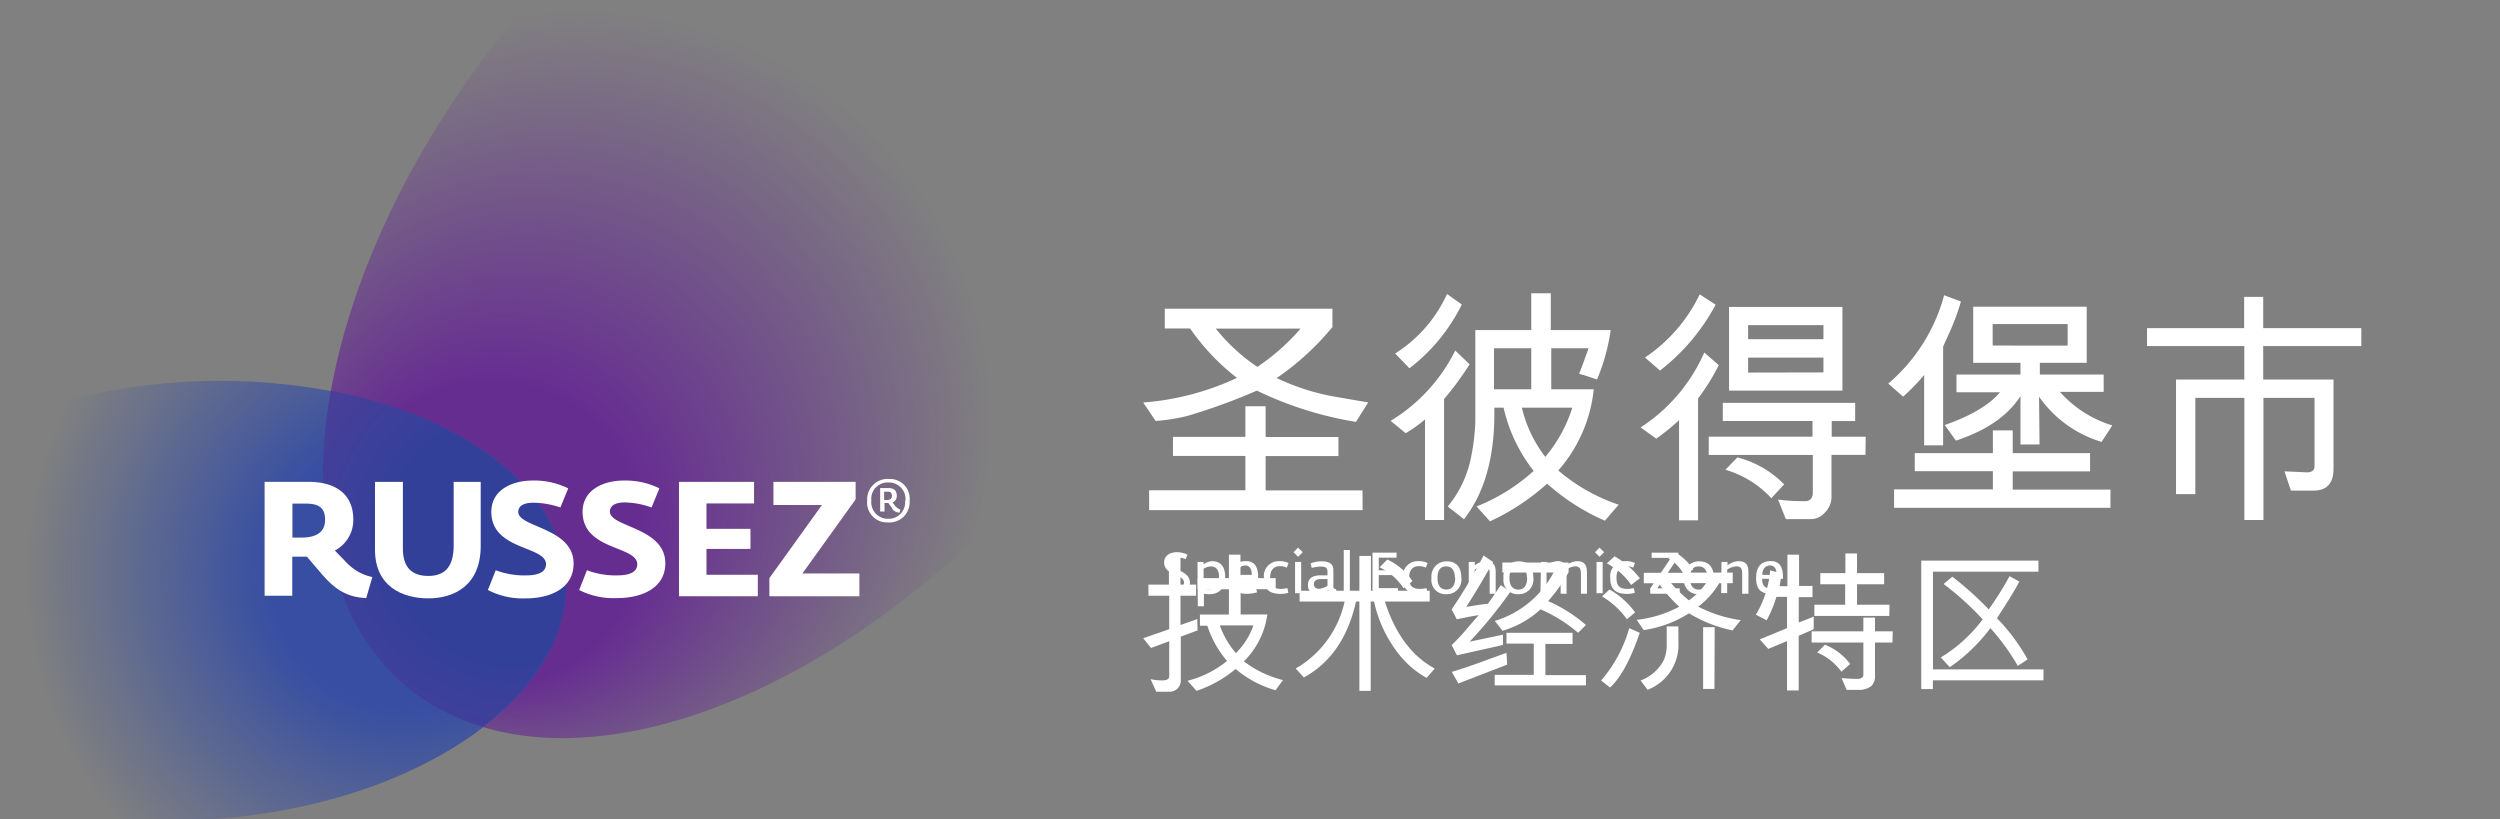<svg xmlns="http://www.w3.org/2000/svg" xmlns:xlink="http://www.w3.org/1999/xlink" width="320" height="104.89" viewBox="0 0 320 104.89">
  <rect x="0" y="0" width="320" height="104.89" fill="#808080" stroke="none"/>
  <defs>
    <radialGradient id="radial-gradient" cx="87.14" cy="37.82" fx="55.999" fy="76.921" r="88.75" gradientUnits="userSpaceOnUse">
      <stop offset="0.22" stop-color="#662d91"/>
      <stop offset="0.59" stop-color="#662f90" stop-opacity="0"/>
    </radialGradient>
    <radialGradient id="radial-gradient-2" cx="51.84" cy="50.54" r="69.27" gradientTransform="matrix(1, 0, 0, -1, 0, 124)" gradientUnits="userSpaceOnUse">
      <stop offset="0.25" stop-color="#374ea2"/>
      <stop offset="0.7" stop-color="#374fa2" stop-opacity="0"/>
    </radialGradient>
    <radialGradient id="radial-gradient-3" cx="65.7" cy="55.06" r="46.01" gradientTransform="matrix(1, 0, 0, -1, 0, 124)" gradientUnits="userSpaceOnUse">
      <stop offset="0.34" stop-color="#32409a"/>
      <stop offset="1" stop-color="#643e98"/>
    </radialGradient>
  </defs>
  <title>Logo-white-text</title>
  <g style="isolation: isolate">
    <g id="Layer_1" data-name="Layer 1">
      <g>
        <path d="M146.82-29.93c-20.65-13.42-58,2.49-83.52,35.54-11.22,14.56-18.25,30-20.85,43.89-3.3,17.63.56,32.73,12.11,40.24a28.6,28.6,0,0,0,7.89,3.5c21.34,5.94,53.13-9.86,75.63-39C163.55,21.15,167.47-16.51,146.82-29.93Z" fill="url(#radial-gradient)"/>
        <path d="M72.17,71.85c-2-10.9-14.56-19.18-31-22a77.19,77.19,0,0,0-21.41-.64C-6.31,52-25.1,66.61-22.24,81.9s26.36,25.46,52.42,22.69c12.55-1.33,23.41-5.41,31-11C69.32,87.53,73.66,79.78,72.17,71.85Z" fill="url(#radial-gradient-2)"/>
        <path d="M72.17,71.85c-2-10.63-14-18.77-29.81-21.83-3.12,17.41.76,32.28,12.2,39.72A28.33,28.33,0,0,0,61.81,93C69.54,87.1,73.62,79.56,72.17,71.85Z" fill="url(#radial-gradient-3)"/>
      </g>
      <g style="mix-blend-mode: hard-light">
        <path d="M148.86,75.71l.24-.62a3.13,3.13,0,0,0,1.29.27c.6,0,1.16-.2,1.16-.77,0-1.17-2.54-.88-2.54-2.6,0-.89.78-1.31,1.64-1.31A3.07,3.07,0,0,1,152,71l-.22.57a3.21,3.21,0,0,0-1.13-.21c-.56,0-.91.22-.91.65,0,1,2.57.92,2.57,2.58,0,1-.9,1.49-1.94,1.49A3.05,3.05,0,0,1,148.86,75.71Z" fill="#fff"/>
        <path d="M153.28,71.93h.78v.32a1.93,1.93,0,0,1,1.08-.42c1.07,0,1.68.67,1.68,2,0,1.68-1,2.23-2,2.23a5.74,5.74,0,0,1-.72-.06v1.6h-.78Zm2.76,2c0-.81-.23-1.43-1.1-1.43a2.13,2.13,0,0,0-.88.3v2.55a4.24,4.24,0,0,0,.75.07C155.62,75.41,156,74.77,156,73.92Z" fill="#fff"/>
        <path d="M157.6,74c0-1.63.82-2.18,1.89-2.18s1.55.72,1.55,2v.27h-2.66c0,1.1.61,1.28,1.39,1.28a6.79,6.79,0,0,0,1-.16l.13.61a4.89,4.89,0,0,1-1.35.19C158.38,76,157.6,75.57,157.6,74Zm2.63-.42c0-.72-.26-1.2-.83-1.2s-1,.41-1,1.2Z" fill="#fff"/>
        <path d="M161.78,73.92a1.9,1.9,0,0,1,2-2.09,2.35,2.35,0,0,1,1.15.24l-.22.59a2,2,0,0,0-.93-.19c-.69,0-1.2.47-1.2,1.45s.3,1.46,1.41,1.46a4.53,4.53,0,0,0,.8-.1l.12.6a3.67,3.67,0,0,1-1,.14C162.41,76,161.78,75.4,161.78,73.92Z" fill="#fff"/>
        <path d="M165.57,70.68l.58-.58.6.58-.6.59Zm.2,1.25h.78v4h-.78Z" fill="#fff"/>
        <path d="M167.42,74.85c0-1,.9-1.21,1.61-1.21l.89,0v-.45c0-.56-.3-.67-.95-.67a4.64,4.64,0,0,0-1.07.18l-.15-.58a3.66,3.66,0,0,1,1.39-.27c1,0,1.53.31,1.53,1.14v2.1c0,.25.18.31.37.32l0,.6h-.17c-.37,0-.8-.13-.86-.48a2.21,2.21,0,0,1-1.34.5A1.08,1.08,0,0,1,167.42,74.85Zm2.5.19v-.92l-.87,0c-.56,0-.88.27-.88.64s.27.61.66.61A2.87,2.87,0,0,0,169.92,75Z" fill="#fff"/>
        <path d="M172,70.4h.78V76H172Z" fill="#fff"/>
        <path d="M175.68,70.74h3.08v.64h-2.28V73h2.12v.61h-2.12v1.67h2.45V76h-3.25Z" fill="#fff"/>
        <path d="M179.57,73.92a1.9,1.9,0,0,1,2-2.09,2.36,2.36,0,0,1,1.16.24l-.22.59a2.07,2.07,0,0,0-.94-.19c-.69,0-1.2.47-1.2,1.45s.31,1.46,1.42,1.46a4.8,4.8,0,0,0,.8-.1l.12.6a3.73,3.73,0,0,1-1,.14C180.2,76,179.57,75.4,179.57,73.92Z" fill="#fff"/>
        <path d="M183.23,74a1.92,1.92,0,0,1,1.94-2.15c1.27,0,1.88.78,1.88,2.11a1.86,1.86,0,0,1-1.93,2.1A1.81,1.81,0,0,1,183.23,74Zm3,0c0-.72-.22-1.5-1.12-1.5S184,73.22,184,74s.27,1.46,1.14,1.46S186.27,74.71,186.27,73.94Z" fill="#fff"/>
        <path d="M188,71.93h.77v.44a2.43,2.43,0,0,1,1.39-.54c1.21,0,1.29.79,1.29,1.55V76h-.77V73.49c0-.66-.1-1-.75-1a2.44,2.44,0,0,0-1.16.42v3H188Z" fill="#fff"/>
        <path d="M192.45,74a1.91,1.91,0,0,1,1.93-2.15c1.28,0,1.89.78,1.89,2.11a1.87,1.87,0,0,1-1.94,2.1A1.81,1.81,0,0,1,192.45,74Zm3,0c0-.72-.21-1.5-1.12-1.5s-1.12.78-1.12,1.51.27,1.46,1.14,1.46S195.48,74.71,195.48,73.94Z" fill="#fff"/>
        <path d="M197.25,71.93H198v.46a2.2,2.2,0,0,1,1.31-.56,1.11,1.11,0,0,1,1.12.6,2.36,2.36,0,0,1,1.44-.6c1.22,0,1.26.87,1.26,1.55V76h-.77V73.49c0-.59-.1-1-.73-1a2.13,2.13,0,0,0-1.11.42,2.22,2.22,0,0,1,0,.45V76h-.76V73.49c0-.6-.09-1-.73-1a2.17,2.17,0,0,0-1.07.43v3h-.78Z" fill="#fff"/>
        <path d="M204.16,70.68l.58-.58.59.58-.59.59Zm.2,1.25h.78v4h-.78Z" fill="#fff"/>
        <path d="M206.11,73.92a1.9,1.9,0,0,1,2-2.09,2.39,2.39,0,0,1,1.16.24l-.22.59a2.07,2.07,0,0,0-.94-.19c-.69,0-1.2.47-1.2,1.45s.3,1.46,1.42,1.46a4.8,4.8,0,0,0,.8-.1l.12.6a3.73,3.73,0,0,1-1,.14C206.74,76,206.11,75.4,206.11,73.92Z" fill="#fff"/>
        <path d="M211.22,75.33l2.66-3.92h-2.47v-.67h3.41v.57l-2.69,4H215V76h-3.76Z" fill="#fff"/>
        <path d="M215.55,74a1.91,1.91,0,0,1,1.93-2.15c1.28,0,1.89.78,1.89,2.11a1.87,1.87,0,0,1-1.94,2.1A1.81,1.81,0,0,1,215.55,74Zm3,0c0-.72-.21-1.5-1.12-1.5s-1.12.78-1.12,1.51.27,1.46,1.14,1.46S218.58,74.71,218.58,73.94Z" fill="#fff"/>
        <path d="M220.35,71.93h.77v.44a2.46,2.46,0,0,1,1.39-.54c1.22,0,1.29.79,1.29,1.55V76H223V73.49c0-.66-.11-1-.76-1a2.44,2.44,0,0,0-1.16.42v3h-.77Z" fill="#fff"/>
        <path d="M224.78,74c0-1.63.81-2.18,1.89-2.18s1.55.72,1.55,2v.27h-2.67c0,1.1.61,1.28,1.4,1.28a6.66,6.66,0,0,0,1-.16l.13.61a4.76,4.76,0,0,1-1.35.19C225.55,76,224.78,75.57,224.78,74Zm2.63-.42c0-.72-.26-1.2-.83-1.2s-1,.41-1,1.2Z" fill="#fff"/>
      </g>
      <g>
        <path d="M111,64.08a2.61,2.61,0,0,1,2.79-2.77,2.52,2.52,0,0,1,2.64,2.78,2.59,2.59,0,0,1-2.78,2.78A2.54,2.54,0,0,1,111,64.08Zm4.9,0a2.12,2.12,0,0,0-2.18-2.32,2.09,2.09,0,0,0-2.19,2.3,2.13,2.13,0,0,0,2.15,2.35A2.11,2.11,0,0,0,115.85,64.09Zm-1.66,1c-.09-.09-.49-.63-.53-.7l-.21,0h-.28v1.1h-.56V62.47h1.06c.62,0,1.07.25,1.07,1a.88.88,0,0,1-.55.85c.27.33.53.76,1,.89l-.1.41A1.21,1.21,0,0,1,114.19,65.11ZM113.48,64c.43,0,.68-.13.68-.53s-.17-.54-.58-.54h-.41V64Z" fill="#fff"/>
        <g>
          <path d="M40.93,73.18l-1.65-1.93c-.25,0-.52,0-.79,0H37.41v5H33.87V61.68h5.7c3.29,0,5.65,1.52,5.65,4.79a4.41,4.41,0,0,1-2.36,4L44.35,72a6.3,6.3,0,0,0,3.31,1.86l-.78,2.69C44,76.45,42.47,75,40.93,73.18Zm-2.32-4.37c2.1,0,3-.87,3-2.26s-.6-2.09-2.48-2.09h-1.7v4.35Z" fill="#fff"/>
          <path d="M48,70.36V61.68h3.57v8.56c0,2.23,1,3.48,3.25,3.48s3.25-1.31,3.25-3.92V61.68h3.46v8.19c0,5.11-3.44,6.72-6.71,6.72S48,75.1,48,70.36Z" fill="#fff"/>
          <path d="M62.45,75.52l1-2.53a10.27,10.27,0,0,0,3.87.66c1.77,0,2.57-.53,2.57-1.43,0-2.38-7-1.74-7-6.71,0-2.81,2.68-4,5.26-4a9.78,9.78,0,0,1,4.58,1l-1,2.45a10.66,10.66,0,0,0-3.46-.61c-1.47,0-1.93.56-1.93,1.18,0,2,7.08,2,7.08,6.61,0,3.21-3.06,4.45-6.08,4.45A9.68,9.68,0,0,1,62.45,75.52Z" fill="#fff"/>
          <path d="M74.13,75.52l1-2.53a10.29,10.29,0,0,0,3.88.66c1.76,0,2.56-.53,2.56-1.43,0-2.38-7-1.74-7-6.71,0-2.81,2.67-4,5.26-4a9.74,9.74,0,0,1,4.57,1l-1,2.45A10.66,10.66,0,0,0,80,64.31c-1.47,0-1.93.56-1.93,1.18,0,2,7.09,2,7.09,6.61,0,3.21-3.07,4.45-6.09,4.45A9.7,9.7,0,0,1,74.13,75.52Z" fill="#fff"/>
          <path d="M86.91,61.68h9.61v2.76H90.43v3.25h5.63v2.57H90.43v3.31H97v2.75H86.91Z" fill="#fff"/>
          <path d="M98.48,74l6.73-9.36H99V61.68h10.52v2.24l-6.81,9.48H110v2.92H98.48Z" fill="#fff"/>
        </g>
      </g>
      <g>
        <path d="M153.29,80.69l-2.15.8V87a1.43,1.43,0,0,1-1.52,1.54H148l-.73-1.62a5.7,5.7,0,0,0,1.47.17c.61,0,.92-.17.92-.52V82.08l-2.33.86-1-1.25,3.33-1.15V76.25H147V74.83h2.62V71.06h1.48v3.77h2v1.42h-2V80l2.15-.76Zm10.93,6.36-.95,1.3a13.73,13.73,0,0,1-5.11-2.72,15.56,15.56,0,0,1-5,2.8L152,87.14a13,13,0,0,0,5.06-2.54,13,13,0,0,1-2.52-4.51h-.95V78.66h3.71V75.43h-4V74h4V71h1.48v3h4.51v1.42H158.8v3.23h3.42a10.39,10.39,0,0,1-3,6A13.55,13.55,0,0,0,164.22,87.05Zm-3.8-7h-4.28a10.72,10.72,0,0,0,2.06,3.54A9.14,9.14,0,0,0,160.42,80.09Z" fill="#fff"/>
        <path d="M183.65,85.58l-1.05,1.19a12.08,12.08,0,0,1-3.79-3.35A16.51,16.51,0,0,1,175.88,77h-.43V88.43H174V77h-.43q-1.54,6.9-6.67,9.71l-1.05-1.14A13.12,13.12,0,0,0,172.11,77h-5.76V75.61H174V71.16h1.48v4.45H183V77h-5.73Q179.23,83.17,183.65,85.58Zm-2.85-11.2-1.14.92a7.45,7.45,0,0,0-3.08-2.68l1-1A7.88,7.88,0,0,1,180.8,74.38Z" fill="#fff"/>
        <path d="M193.33,75.75a59.23,59.23,0,0,1-5.2,6.37l.05,0,4.2-.88v1.31l-5.89,1.33-.68-1.31a25.5,25.5,0,0,0,1.88-2c.73-.86,1.26-1.47,1.58-1.83-.51.07-1.44.24-2.8.53L185.81,78a62.54,62.54,0,0,0,4.09-6.9l1.21.84q-2.06,3.66-3.43,5.73c.09,0,.46-.06,1.12-.17s1.21-.18,1.64-.21c.36-.48.91-1.28,1.66-2.4Zm-.41,9.32-6.25,2.41L185.83,86c1.18-.35,2.52-.8,4-1.35s2.53-.91,3-1.09ZM203,87.73H191.32V86.38h5v-4h-3.49V81h8.46v1.42h-3.48v4H203ZM203,80l-1,1a18.58,18.58,0,0,0-4.81-3,12.38,12.38,0,0,1-4.86,2.74l-1-1.26a12.67,12.67,0,0,0,7.53-6.2h-6.56V72h8.48v1.25a20.47,20.47,0,0,1-2.62,3.69A19,19,0,0,1,203,80Z" fill="#fff"/>
        <path d="M209.89,81q-1.77,5.17-3.81,7l-1.14-.9a17.23,17.23,0,0,0,3.6-6.7Zm-.58-2.63-1.06.9a10.51,10.51,0,0,0-3.19-2.93l.95-.88A10.21,10.21,0,0,1,209.31,78.41Zm.61-4.36-1.13.86a8.44,8.44,0,0,0-3.12-2.76l1-.9A10.86,10.86,0,0,1,209.92,74.05Zm12.92,5.33-1.07,1.35a17.4,17.4,0,0,1-5.58-2.19,14.6,14.6,0,0,1-5.8,2.15l-.89-1.31a15.1,15.1,0,0,0,5.44-1.68,18.93,18.93,0,0,1-2.63-3h-1.9V73.32h5a5,5,0,0,0-1.85-1.83l1-.72a7.26,7.26,0,0,1,2.18,2.12l-.84.4v0h5.89v1.36h-1.73a10.58,10.58,0,0,1-2.68,3A16.83,16.83,0,0,0,222.84,79.38Zm-8,2.89a6.16,6.16,0,0,1-3.95,6.06L210,87.1A5.34,5.34,0,0,0,211.8,86,5,5,0,0,0,213,84.41a4.91,4.91,0,0,0,.34-2V80.18h1.49Zm3.5-7.59h-4.44a16.87,16.87,0,0,0,2.28,2.2A8.51,8.51,0,0,0,218.35,74.68Zm1.11,13.54H218V80.28h1.48Z" fill="#fff"/>
        <path d="M232.15,80.54l-1.92.84v7h-1.49V82.06l-2.4,1-1.09-1.22,3.49-1.44v-4h-1.36a15.53,15.53,0,0,1-1.25,3l-1.38-.72A13,13,0,0,0,226.58,73l1.42.39c0,.45-.1,1-.21,1.64h1V71h1.49V75H232v1.43h-1.76v3.25l1.92-.75Zm10.08,1.7H240V86.5a1.76,1.76,0,0,1-.46,1.31,2.57,2.57,0,0,1-1.73.49h-1.44l-.65-1.5c.93.07,1.58.1,1.95.1.56,0,.84-.18.84-.53V82.24h-6.62V80.81h6.62V79.05H240v1.76h2.27Zm-.4-3.4h-9.59V77.41h3.94V74.79H233V73.36h3.21V70.84h1.49v2.52h3.47v1.43h-3.47v2.62h4.16Zm-5,6.14-1.13,1a7.34,7.34,0,0,0-3.1-2.46l1-1A7.6,7.6,0,0,1,236.83,85Z" fill="#fff"/>
        <path d="M261.56,87.08H247.41V88.2h-1.49V71.76h15v1.41h-13.5V85.68h14.15Zm-2-2.7-1.28.86a28,28,0,0,0-3.51-4.84,22.08,22.08,0,0,1-5.2,5l-1.15-1.25a18.79,18.79,0,0,0,5.36-4.87,37.15,37.15,0,0,0-5-4.53l1.12-.93A42.26,42.26,0,0,1,254.56,78a41.87,41.87,0,0,0,2.66-4.25l1.25.69c-.41.83-1.36,2.4-2.86,4.69A24.62,24.62,0,0,1,259.52,84.38Z" fill="#fff"/>
      </g>
      <g>
        <path d="M175.13,51.51,173.56,54a46,46,0,0,1-12.68-4,76.46,76.46,0,0,1-8.83,3.22,23.53,23.53,0,0,1-4.13.66l-1.59-2.36a34.4,34.4,0,0,0,12-3.15,28.57,28.57,0,0,1-6-6.33h-3.24V39.52h21.46v2.34a34.37,34.37,0,0,1-7.13,6.53A28.88,28.88,0,0,0,171,50.8Zm-.71,13.79H147.09V62.75h12.32V58.36h-9.27V55.92h9.27V52H162v3.94h9.32v2.44H162v4.39h12.4Zm-7.94-23.24H155.62a23.53,23.53,0,0,0,5.32,4.9A27.78,27.78,0,0,0,166.48,42.06Z" fill="#fff"/>
        <path d="M188.11,46.63a39.22,39.22,0,0,1-3.27,4.45V66.56H182.4V53.68a16.78,16.78,0,0,1-2.47,1.77L178,53.87a21.89,21.89,0,0,0,8.27-9Zm-1-7.65a23.25,23.25,0,0,1-6.7,8.16l-1.83-1.89a17.64,17.64,0,0,0,6.64-7.62ZM207.19,64.6l-1.76,2.05a27.48,27.48,0,0,1-7.4-4.74,29.25,29.25,0,0,1-7.31,4.82L189,64.83a24.27,24.27,0,0,0,7.31-4.55,20.32,20.32,0,0,1-3.85-8.1h-1.19q.18,9.1-3.88,14.28l-2.08-1.63a14.07,14.07,0,0,0,2.92-6,27,27,0,0,0,.61-4.84V42.25H196V37.54h2.5v4.71h7.67a25.63,25.63,0,0,1-1.74,6.3c-.15,0-.5-.14-1.07-.33s-1-.31-1.23-.37c.64-1.64,1-2.73,1.21-3.27h-4.78v5.25H204a18.58,18.58,0,0,1-4.54,10.39A23.25,23.25,0,0,0,207.19,64.6ZM196,49.83V44.58h-4.77v5.25Zm5.22,2.35h-6.42a16.37,16.37,0,0,0,3,6.3A18.44,18.44,0,0,0,201.26,52.18Z" fill="#fff"/>
        <path d="M220,46.74A26.28,26.28,0,0,1,217.35,51v15.6h-2.43V53.78A27.82,27.82,0,0,1,212,56.15l-2-1.44a21.88,21.88,0,0,0,8.15-9.59ZM219.6,39a26.25,26.25,0,0,1-7.12,8.43l-1.92-1.67a20.24,20.24,0,0,0,7-8.08Zm19.18,19.22h-4.35v5.42a2.78,2.78,0,0,1-.81,1.93,2.41,2.41,0,0,1-1.82.88h-3.21l-1-2.5a26.09,26.09,0,0,0,3.45.2c.64,0,1-.37,1-1.12V58.23H218.72V55.89H232v-2H220.52V51.57h16.94V53.9h-3v2h4.35ZM228.37,62l-1.64,1.77a12.85,12.85,0,0,0-5.88-3.64l1.53-1.58A12.72,12.72,0,0,1,228.37,62Zm7.46-12H221.32V39.29h14.51Zm-2.43-6.58v-1.8h-9.64v1.8Zm0,4.25V45.77h-9.64v1.92Z" fill="#fff"/>
        <path d="M251,38.59a29.57,29.57,0,0,1-1.34,3.69l-.94,2.08V57h-2.43V48a26.75,26.75,0,0,1-2.69,2.77L241.7,49.1a22.53,22.53,0,0,0,7.15-11.31ZM270.14,65h-27.7V62.64h12.65V60.31h-10V58h10V55.09h2.54V58h9.9v2.34h-9.9v2.33h12.51Zm.23-10.54L269,56.56a14.93,14.93,0,0,1-8-5.79l.06,6.12h-2.44V50.71q-2.42,3.76-8.26,5.69l-1.43-2q5-1.74,7.07-4.19h-5.57V47.94h8.19v-1.5h-6.05V39.26H267.1v7.18h-6v1.5h8.17v2.22h-5.6A14.63,14.63,0,0,0,270.37,54.45Zm-5.71-10.22V41.48h-9.6v2.75Z" fill="#fff"/>
        <path d="M302.25,44.3H289.69v4.28h9V60c0,1.87-.86,2.8-2.57,2.8h-2.88l-.83-2.47,2.85.13c.67,0,1-.24,1-.8V50.93h-6.54V66.56h-2.44V50.93H281V63.25h-2.47V48.58h8.74V44.3H274.82V42h12.43v-4h2.44v4h12.56Z" fill="#fff"/>
      </g>
    </g>
  </g>
</svg>
